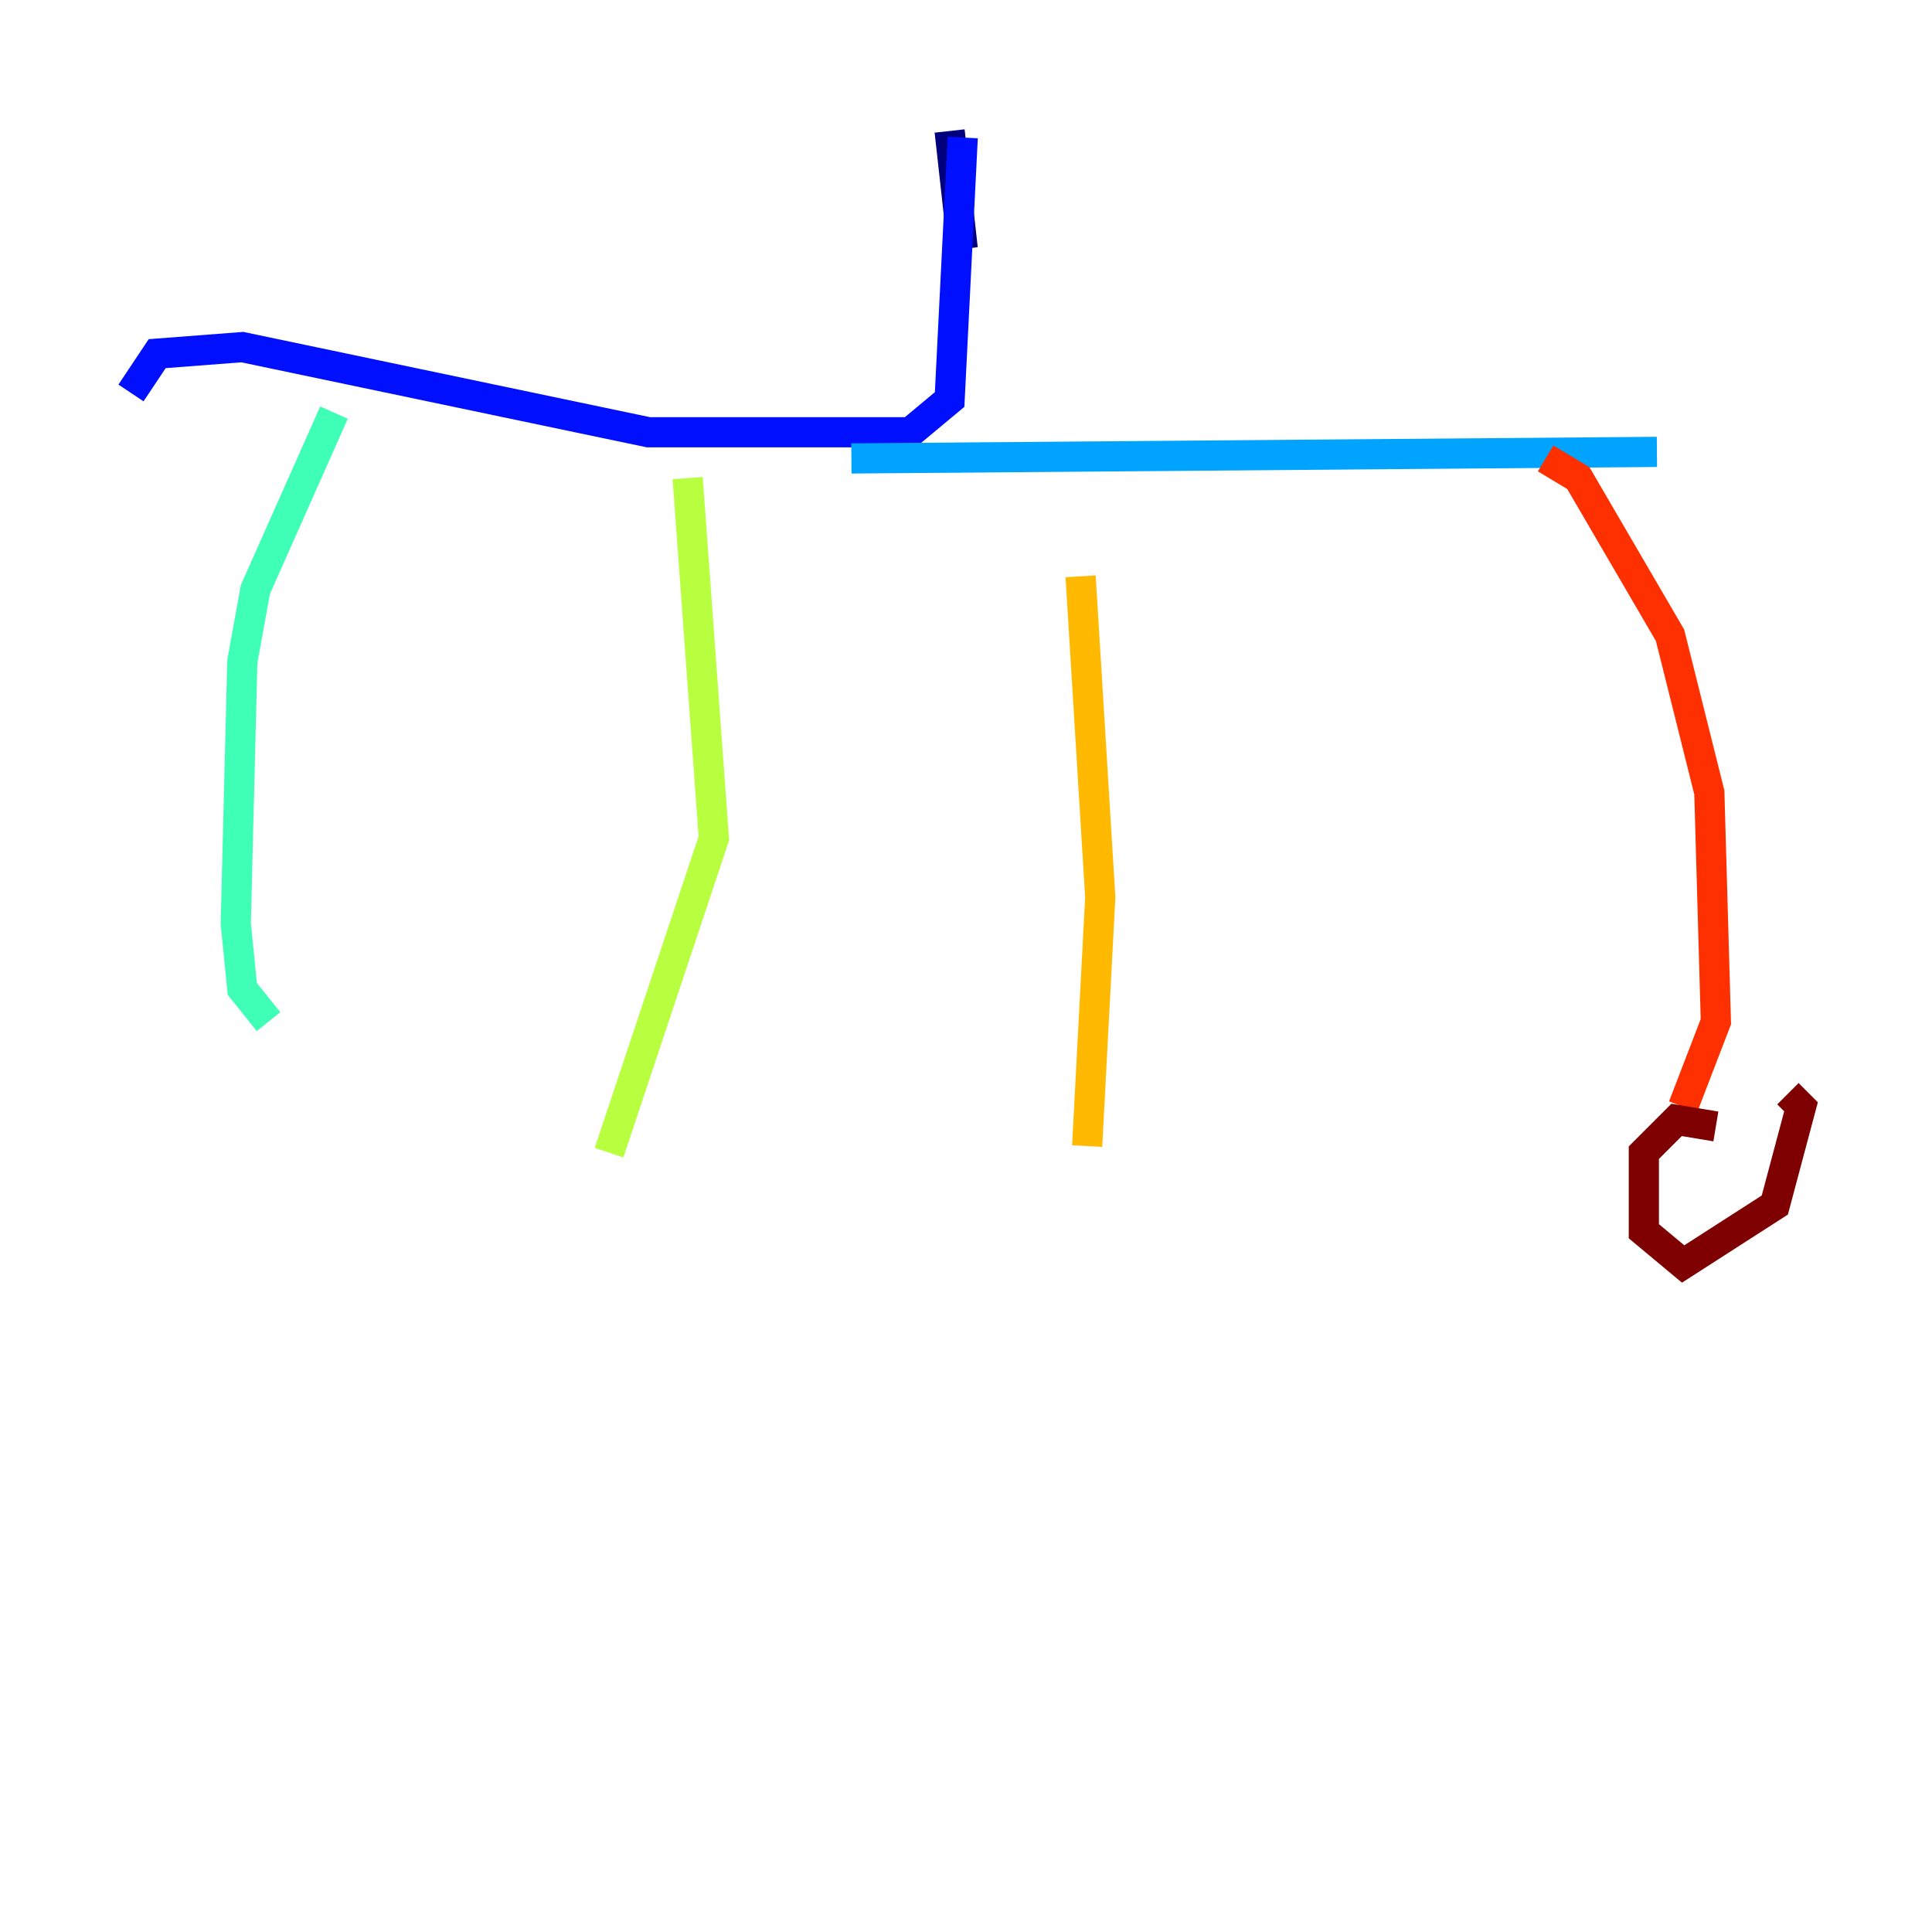 <?xml version="1.0" encoding="utf-8" ?>
<svg baseProfile="tiny" height="128" version="1.2" viewBox="0,0,128,128" width="128" xmlns="http://www.w3.org/2000/svg" xmlns:ev="http://www.w3.org/2001/xml-events" xmlns:xlink="http://www.w3.org/1999/xlink"><defs /><polyline fill="none" points="62.915,8.678 63.783,16.488" stroke="#00007f" stroke-width="2" /><polyline fill="none" points="63.783,9.112 62.915,26.468 60.312,28.637 42.956,28.637 16.054,22.997 10.414,23.43 8.678,26.034" stroke="#0010ff" stroke-width="2" /><polyline fill="none" points="56.407,30.373 109.776,29.939" stroke="#00a4ff" stroke-width="2" /><polyline fill="none" points="22.129,27.336 16.922,39.051 16.054,43.824 15.62,61.18 16.054,65.519 17.79,67.688" stroke="#3fffb7" stroke-width="2" /><polyline fill="none" points="45.559,31.675 47.295,55.539 40.352,76.366" stroke="#b7ff3f" stroke-width="2" /><polyline fill="none" points="71.593,38.183 72.895,59.444 72.027,75.932" stroke="#ffb900" stroke-width="2" /><polyline fill="none" points="102.4,30.373 104.57,31.675 110.644,42.088 113.248,52.502 113.681,67.688 111.512,73.329" stroke="#ff3000" stroke-width="2" /><polyline fill="none" points="113.681,74.63 111.078,74.197 108.909,76.366 108.909,81.573 111.512,83.742 117.586,79.837 119.322,73.329 118.454,72.461" stroke="#7f0000" stroke-width="2" /></svg>